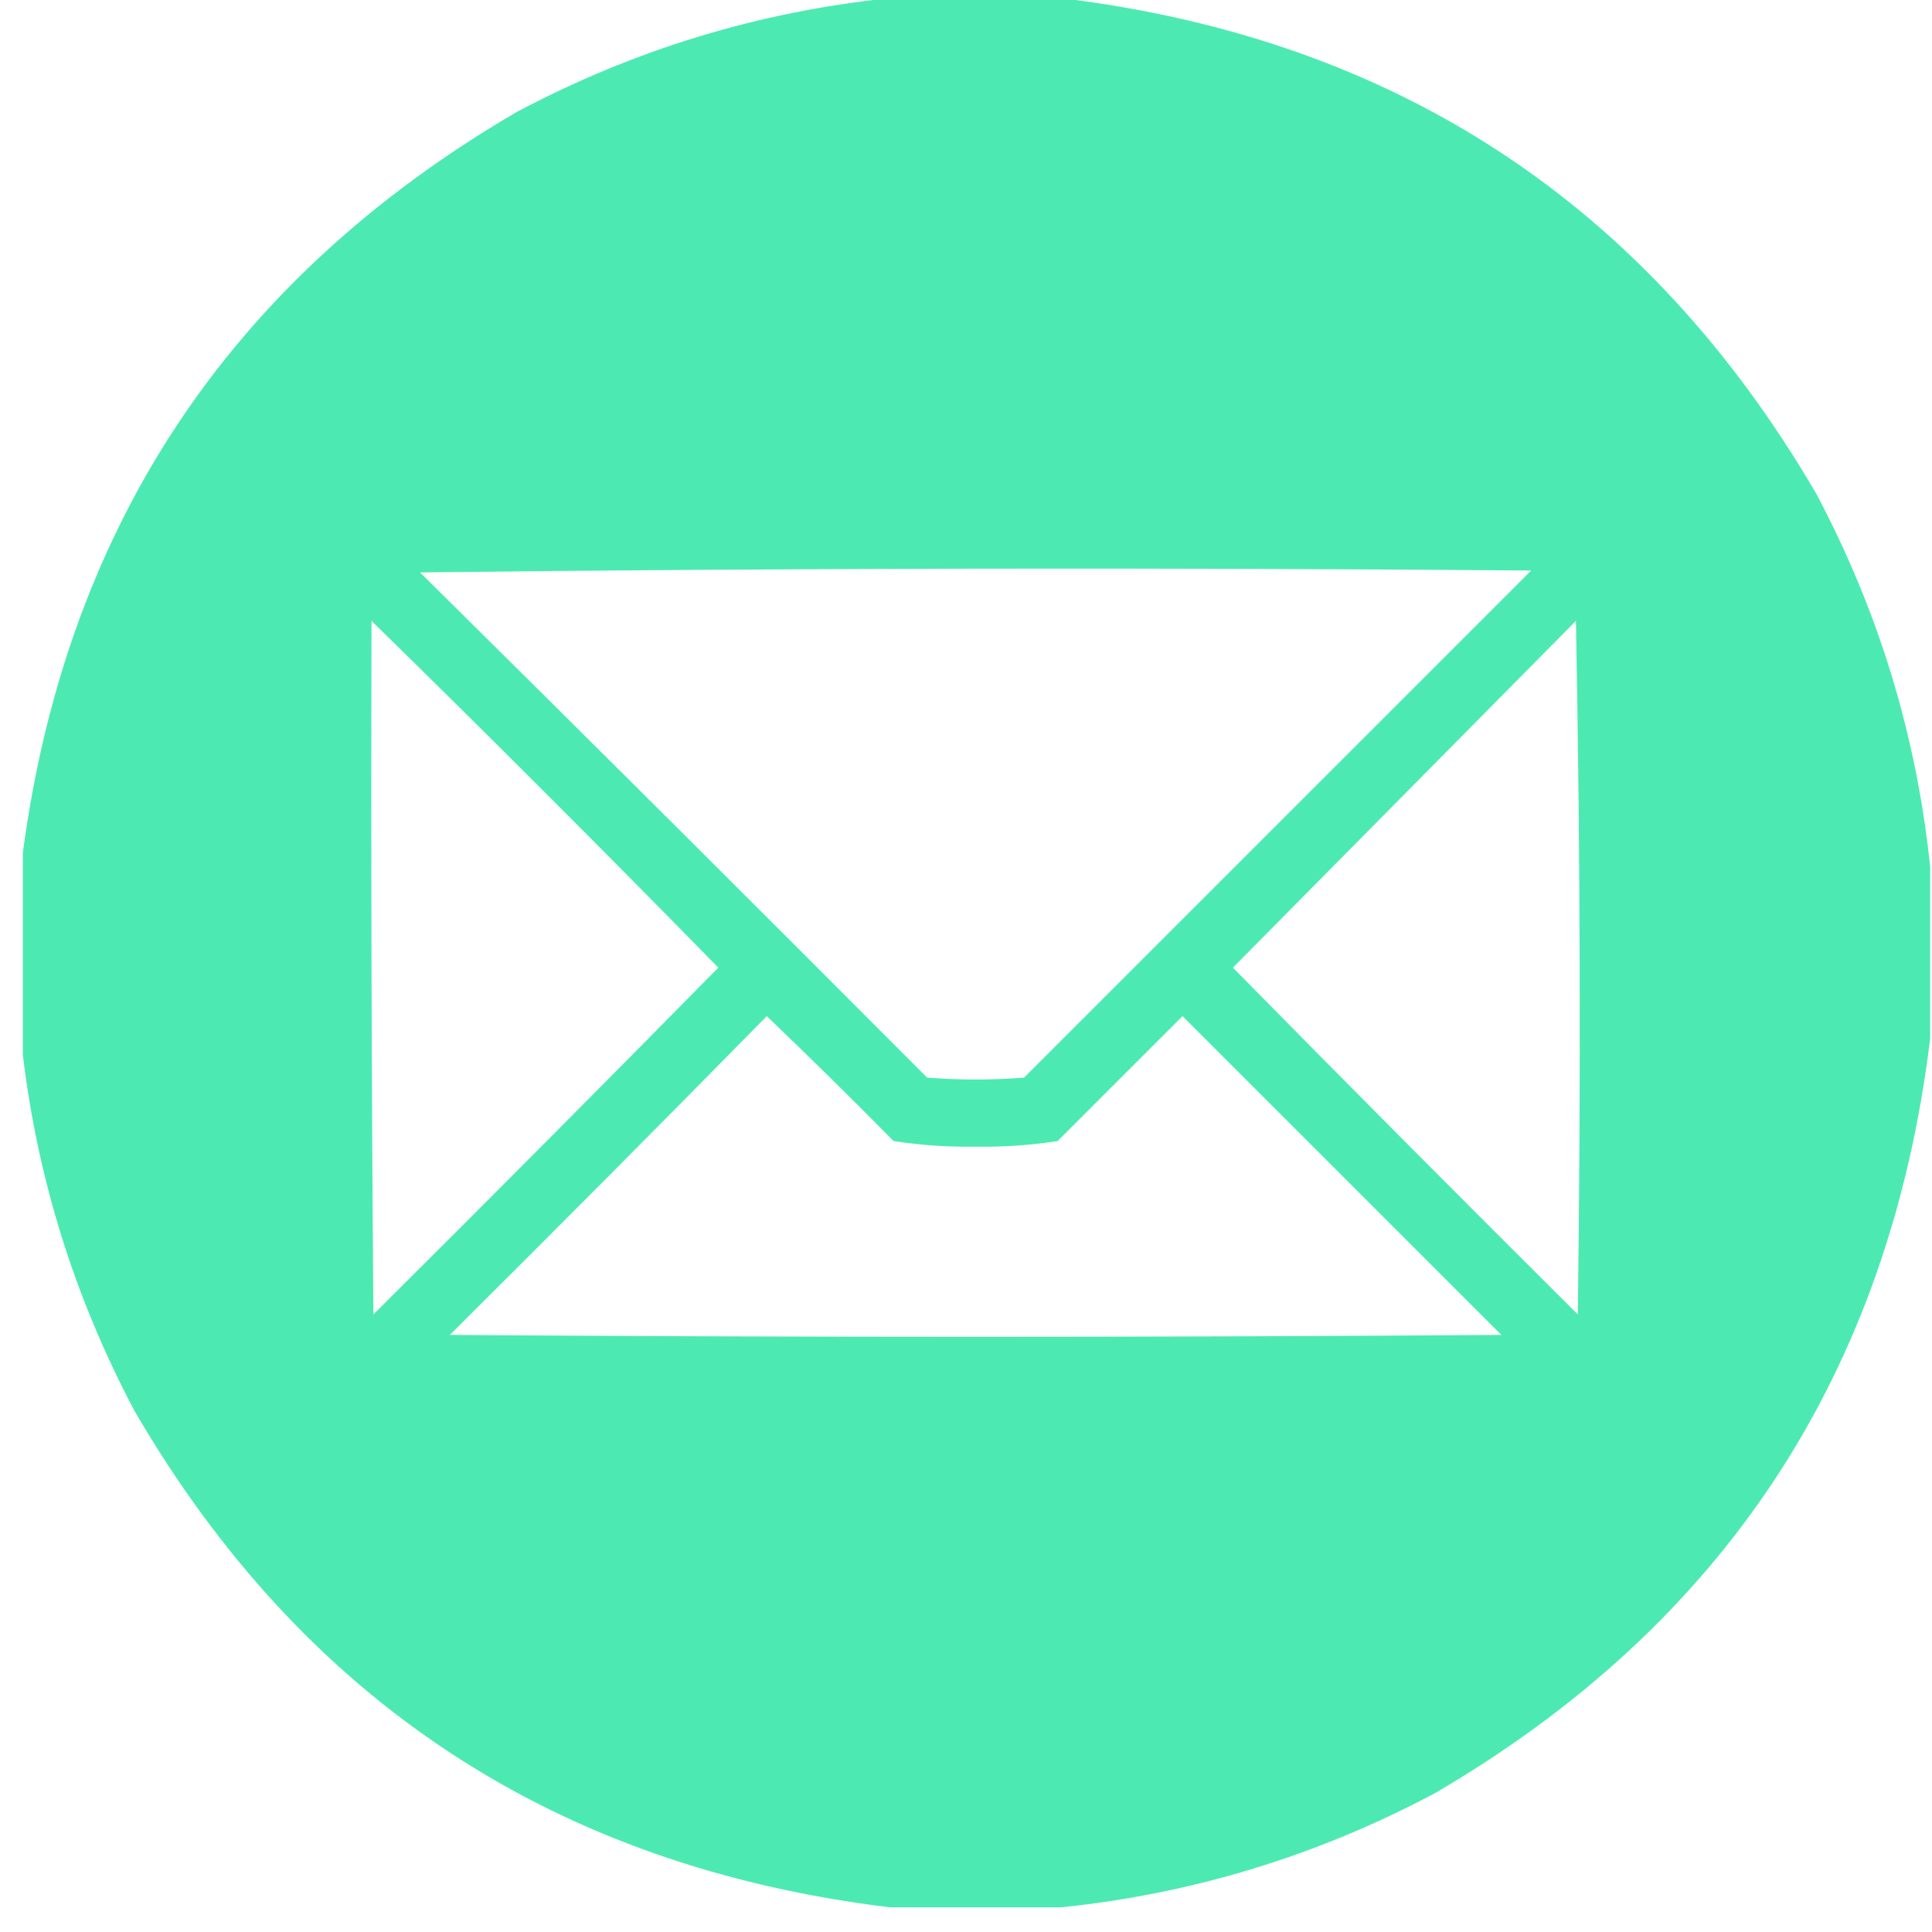 <svg width="40" height="40" viewBox="0 0 40 40" fill="none" xmlns="http://www.w3.org/2000/svg">
<g clip-path="url(#clip0_3_200772)">
<path opacity="0.987" fill-rule="evenodd" clip-rule="evenodd" d="M18.423 -0.038C19.607 -0.038 20.791 -0.038 21.974 -0.038C28.895 0.802 34.106 4.225 37.608 10.229C38.896 12.659 39.681 15.232 39.962 17.95C39.962 19.133 39.962 20.317 39.962 21.501C39.121 28.422 35.699 33.633 29.694 37.134C27.265 38.423 24.691 39.208 21.974 39.489C20.791 39.489 19.607 39.489 18.423 39.489C11.502 38.648 6.291 35.226 2.79 29.221C1.501 26.791 0.716 24.218 0.435 21.501C0.435 20.317 0.435 19.133 0.435 17.95C1.276 11.029 4.698 5.818 10.703 2.316C13.132 1.027 15.706 0.243 18.423 -0.038ZM8.696 11.851C16.351 11.761 24.02 11.748 31.702 11.812C28.202 15.312 24.702 18.812 21.202 22.311C20.533 22.363 19.864 22.363 19.195 22.311C15.705 18.809 12.206 15.322 8.696 11.851ZM7.692 12.854C10.109 15.22 12.502 17.613 14.872 20.034C12.505 22.439 10.125 24.832 7.731 27.214C7.692 22.427 7.679 17.641 7.692 12.854ZM32.628 12.854C32.718 17.628 32.731 22.414 32.667 27.214C30.272 24.832 27.892 22.439 25.526 20.034C27.895 17.639 30.262 15.246 32.628 12.854ZM15.875 21.038C16.76 21.884 17.635 22.746 18.5 23.624C19.059 23.711 19.625 23.75 20.199 23.74C20.773 23.75 21.339 23.711 21.897 23.624C22.759 22.762 23.621 21.9 24.483 21.038C26.683 23.238 28.884 25.438 31.084 27.638C23.827 27.69 16.57 27.69 9.313 27.638C11.516 25.448 13.704 23.248 15.875 21.038Z" fill="#4AEAB1"/>
</g>
<defs>
<clipPath id="clip0_3_200772">
<rect width="39.527" height="39.527" fill="white" transform="translate(0.473)"/>
</clipPath>
</defs>
</svg>

